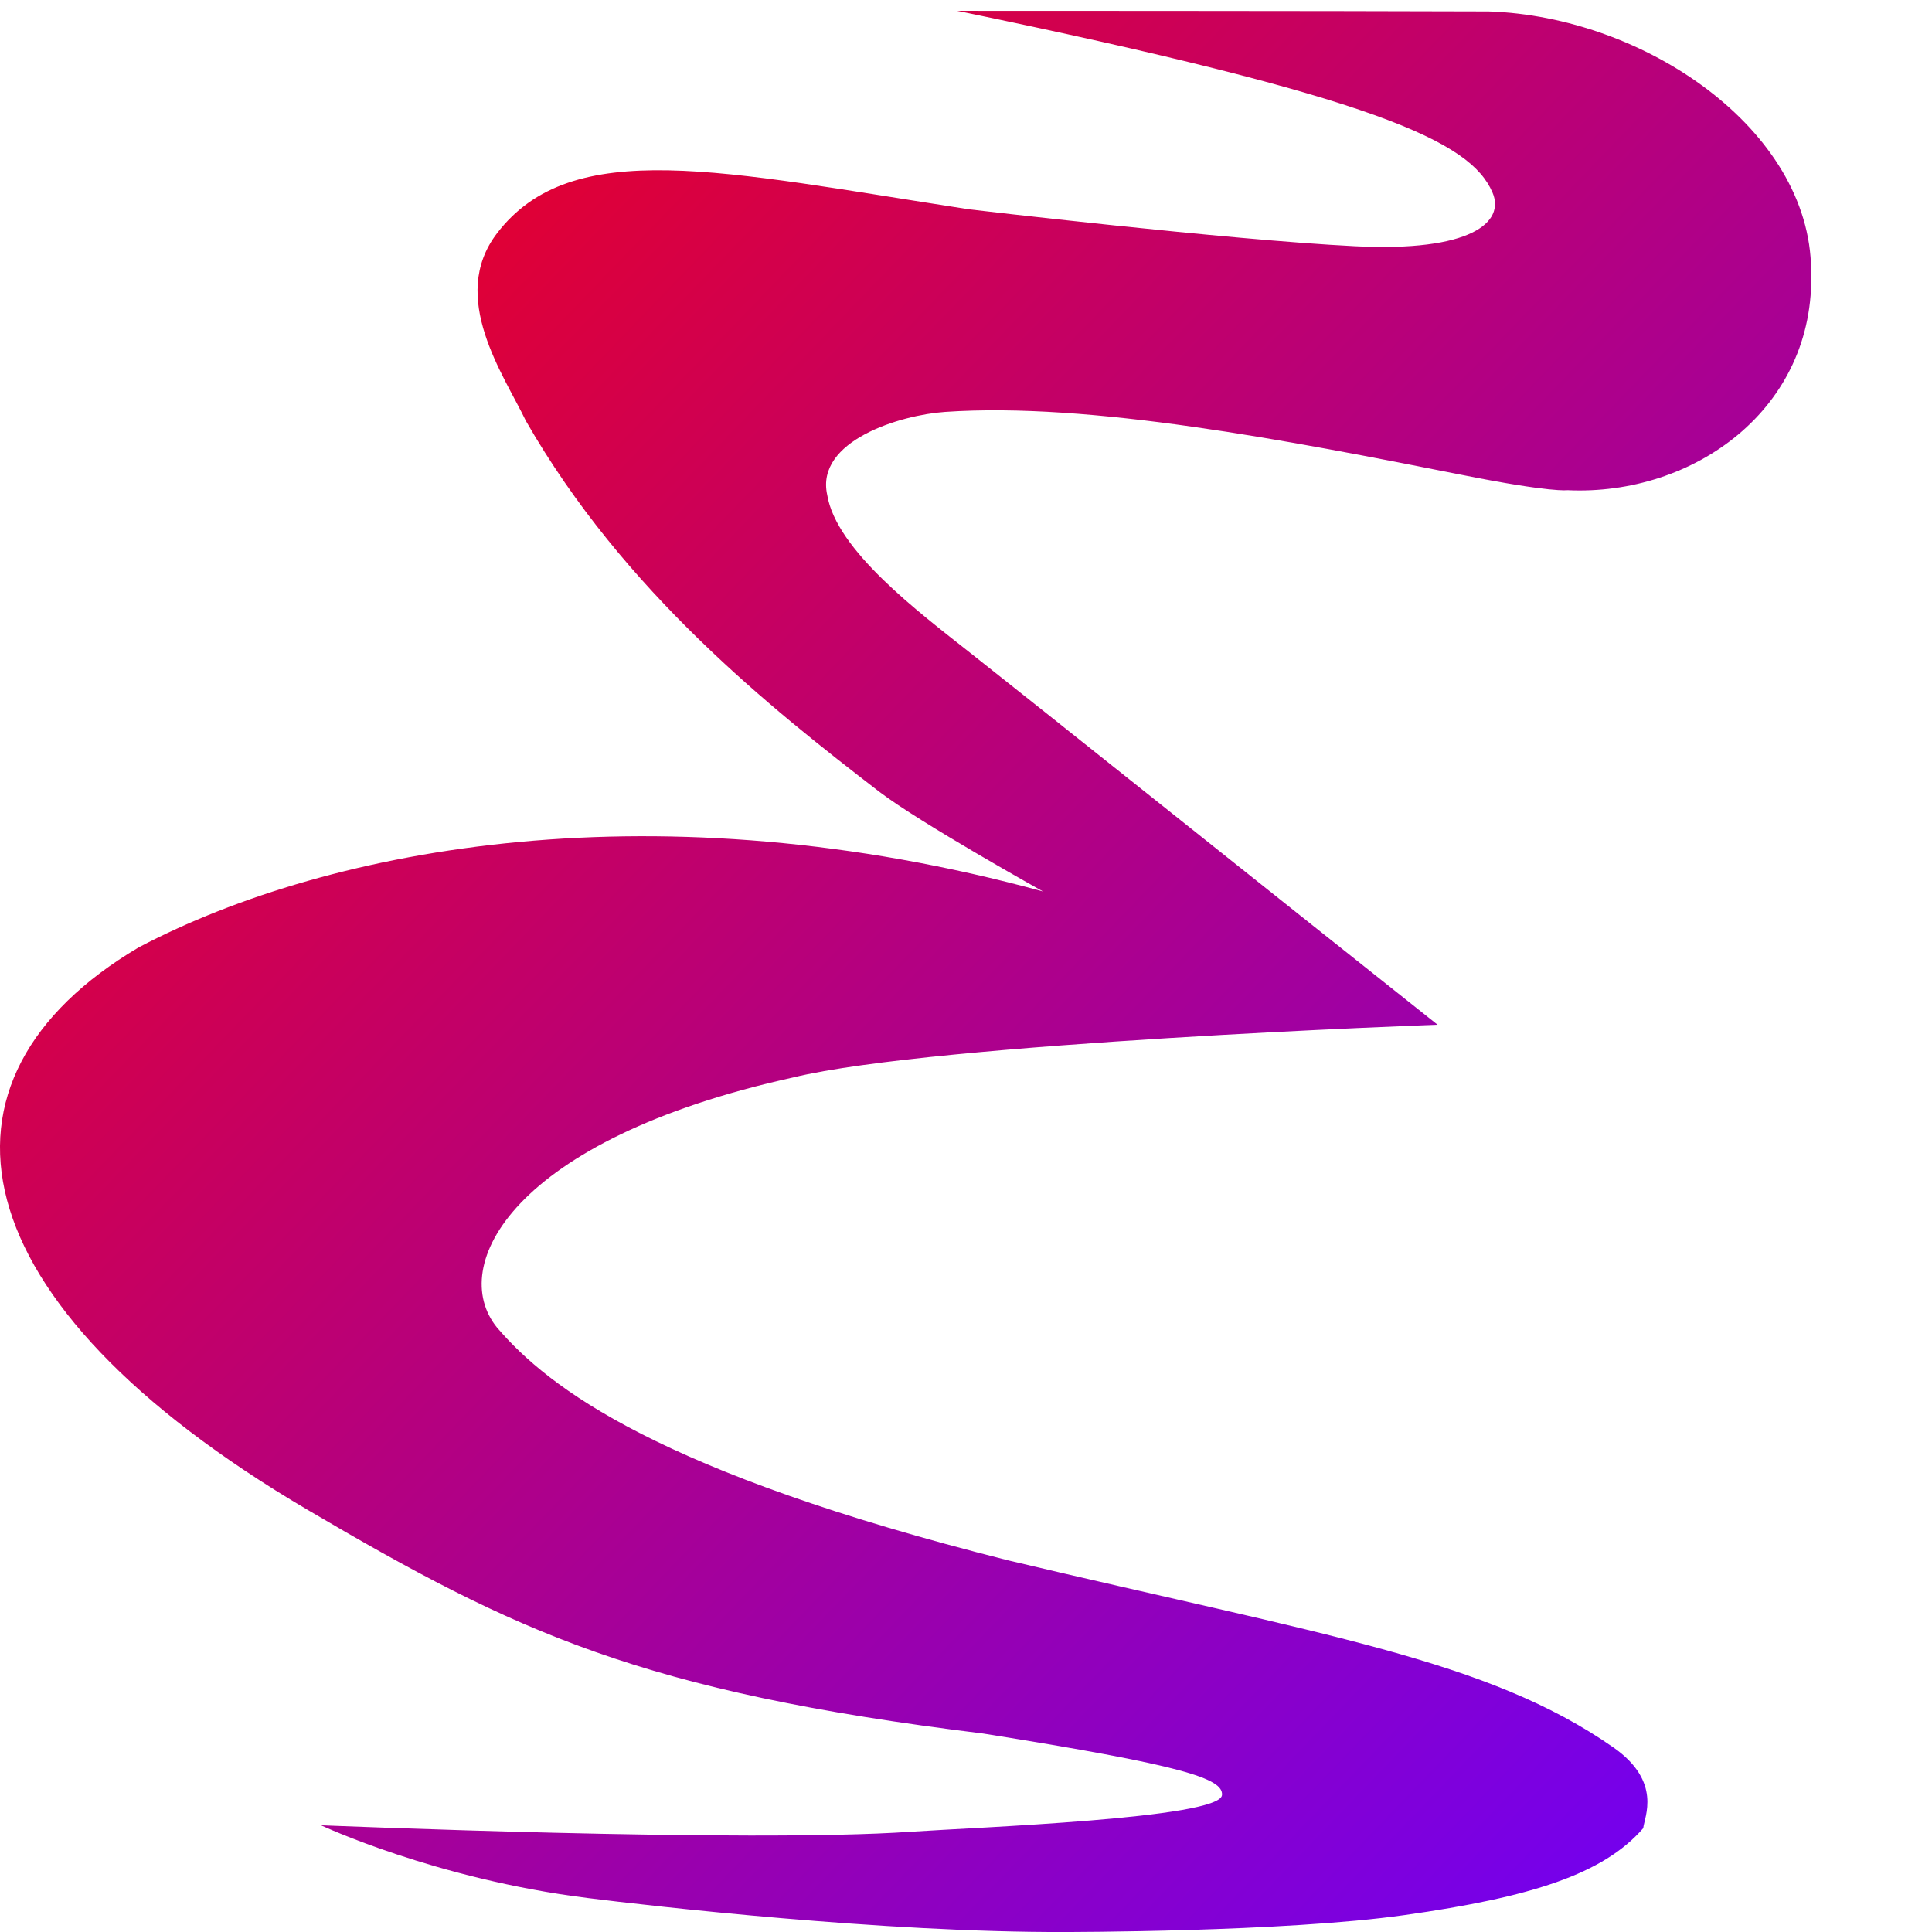 <svg xmlns="http://www.w3.org/2000/svg" xmlns:xlink="http://www.w3.org/1999/xlink" width="64" height="64" viewBox="0 0 64 64" version="1.1"><defs><linearGradient id="linear0" x1="0%" x2="100%" y1="0%" y2="100%"><stop offset="0%" style="stop-color:#ff0000; stop-opacity:1"/><stop offset="100%" style="stop-color:#6a00ff; stop-opacity:1"/></linearGradient></defs><g id="surface1"><path style=" stroke:none;fill-rule:nonzero;fill:url(#linear0);" d="M 10.625 60.461 C 10.625 60.461 14.418 62.246 19.469 62.875 C 21.516 63.133 29.297 64.023 35.262 64 C 35.262 64 42.527 64.008 46.539 63.438 C 50.734 62.844 53.113 62.082 54.434 60.562 C 54.469 60.199 55.074 59.02 53.441 57.883 C 49.273 54.973 43.879 54.176 33.406 51.691 C 21.828 48.777 18.188 45.992 16.461 43.973 C 14.82 41.949 16.945 37.75 26.277 35.691 C 31 34.543 47.621 33.945 47.621 33.945 C 42.57 29.938 34.07 23.145 32.133 21.621 C 30.438 20.281 27.699 18.227 27.402 16.391 C 27.008 14.605 29.82 13.746 31.309 13.645 C 36.105 13.316 42.656 14.586 48.48 15.742 C 51.406 16.324 51.922 16.238 51.922 16.238 C 56.09 16.438 60.16 13.547 59.996 8.949 C 59.961 4.281 54.469 0.543 49.309 0.379 C 44.086 0.359 31.711 0.359 31.711 0.359 C 45.672 3.238 48.711 4.688 49.438 6.371 C 49.871 7.363 48.723 8.352 44.875 8.156 C 40.684 7.949 32.102 6.934 32.102 6.934 C 23.93 5.676 18.945 4.484 16.465 7.727 C 14.844 9.844 16.695 12.426 17.422 13.945 C 20.664 19.605 25.566 23.488 29.121 26.223 C 30.461 27.25 34.551 29.531 34.551 29.531 C 21.844 26.059 11.012 28.008 4.594 31.383 C -2.785 35.75 -1.523 43.121 10.184 50.012 C 17.102 54.082 21.25 56.035 32.57 57.426 C 39.191 58.48 40.531 58.914 40.48 59.465 C 40.41 60.238 32.293 60.535 30.16 60.68 C 24.73 61.055 10.695 60.465 10.625 60.465 Z M 10.625 60.461 "/></g></svg>
